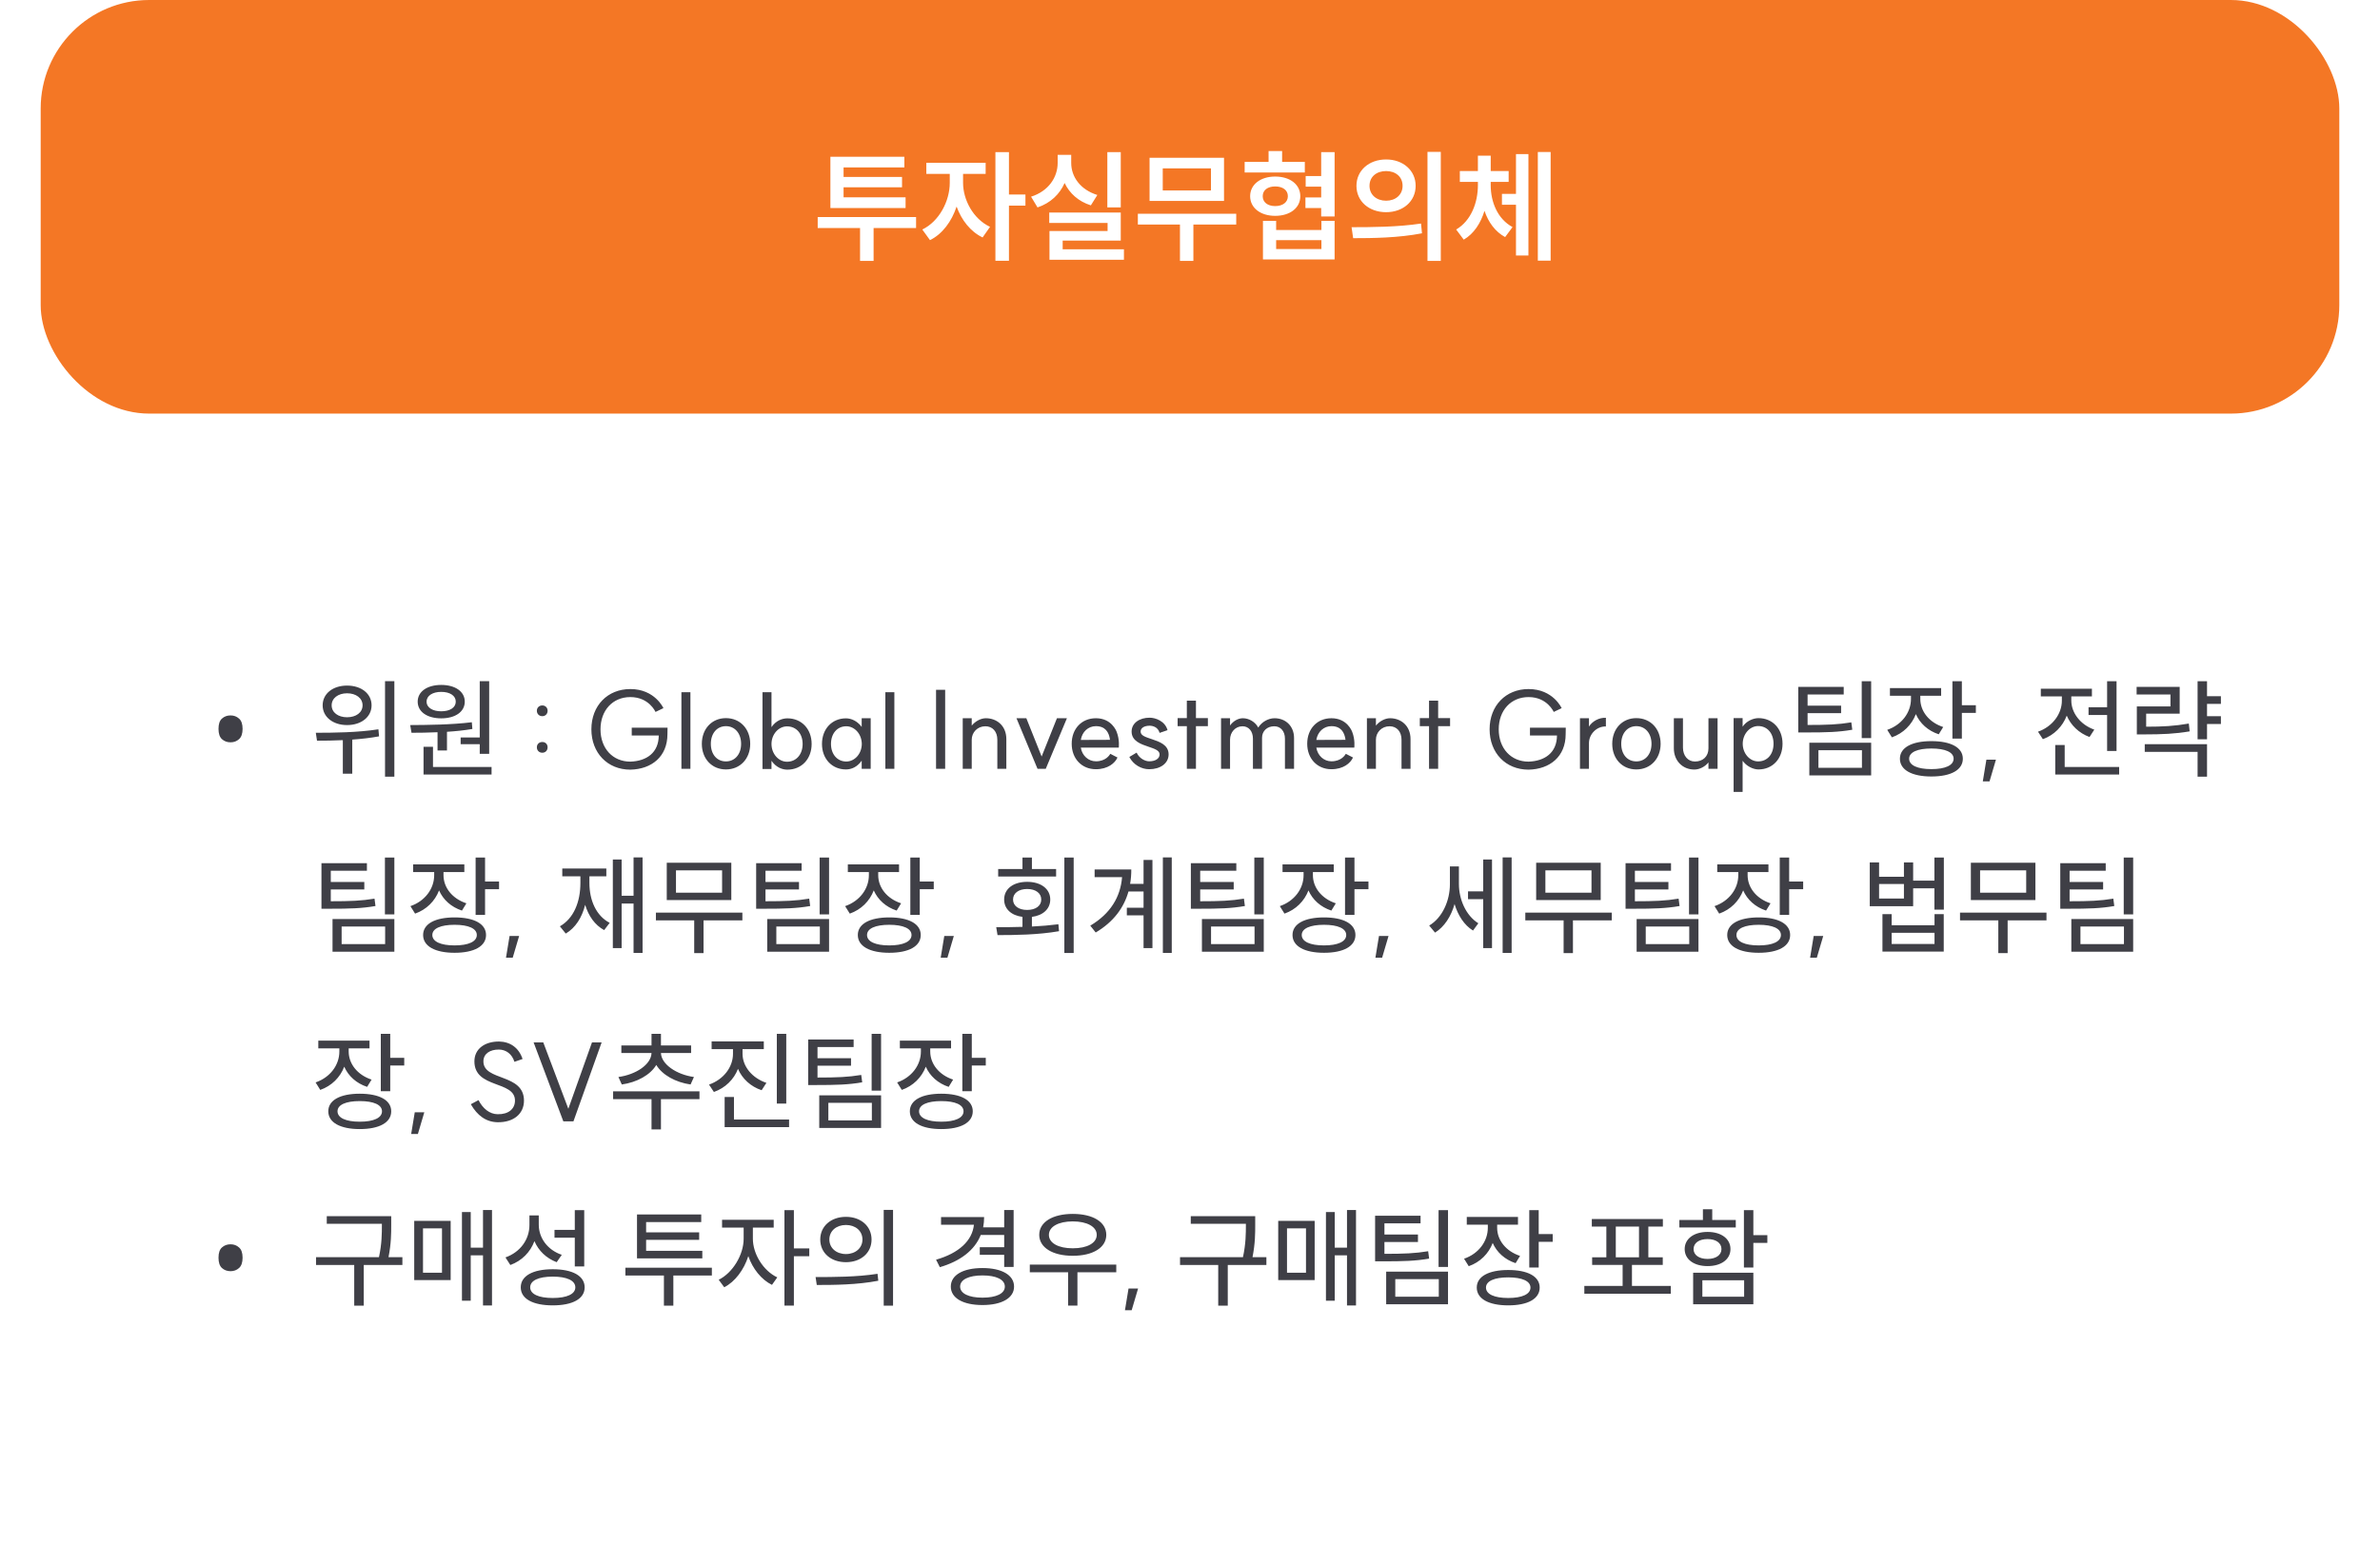 <svg width="351" height="228" viewBox="0 0 351 228" fill="none" xmlns="http://www.w3.org/2000/svg">
<rect x="6" width="339" height="61" rx="16" fill="#F47725"/>
<path d="M120.594 32.014H135.102V33.634H128.838V38.476H126.84V33.634H120.594V32.014ZM122.466 30.682V23.122H133.374V24.688H124.41V26.092H133.032V27.622H124.41V29.098H133.554V30.682H122.466ZM136.614 24.004H145.362V25.642H142.032V26.974C142.032 29.44 143.508 32.284 146.01 33.454L144.912 35.02C143.112 34.156 141.798 32.446 141.078 30.466C140.358 32.644 138.99 34.516 137.154 35.416L136.02 33.85C138.522 32.644 140.07 29.638 140.07 26.974V25.642H136.614V24.004ZM146.802 38.458V22.438H148.8V28.684H151.23V30.322H148.8V38.458H146.802ZM163.309 22.438H165.289V30.592H163.309V22.438ZM152.059 29.008C154.633 28.198 155.983 26.146 155.983 24.04V22.834H157.981V24.04C157.981 26.074 159.331 27.982 161.833 28.756L160.879 30.286C159.043 29.71 157.729 28.504 157.009 26.992C156.289 28.63 154.939 29.944 153.013 30.592L152.059 29.008ZM154.741 32.878V31.348H165.289V35.488H156.721V36.766H165.757V38.314H154.777V34.066H163.345V32.878H154.741ZM167.809 31.528H182.317V33.112H175.999V38.476H174.019V33.112H167.809V31.528ZM169.537 29.638V23.266H180.517V29.638H169.537ZM171.481 28.09H178.591V24.832H171.481V28.09ZM192.56 25.966H194.846V22.438H196.826V31.924H194.846V30.682H192.524V29.116H194.846V27.532H192.56V25.966ZM183.56 25.444V23.878H187.088V22.276H189.086V23.878H192.434V25.444H183.56ZM184.37 28.936C184.37 27.208 185.9 26.038 188.06 26.038C190.256 26.038 191.768 27.208 191.768 28.936C191.768 30.664 190.256 31.834 188.06 31.834C185.9 31.834 184.37 30.664 184.37 28.936ZM186.224 28.936C186.224 29.836 186.962 30.394 188.06 30.394C189.176 30.394 189.932 29.836 189.932 28.936C189.932 28.036 189.176 27.496 188.06 27.496C186.962 27.496 186.224 28.036 186.224 28.936ZM186.26 38.26V32.572H188.204V33.922H194.882V32.572H196.826V38.26H186.26ZM188.204 36.73H194.882V35.416H188.204V36.73ZM204.422 23.518C206.924 23.518 208.778 25.138 208.778 27.406C208.778 29.692 206.924 31.294 204.422 31.294C201.902 31.294 200.048 29.692 200.048 27.406C200.048 25.138 201.902 23.518 204.422 23.518ZM199.328 33.508C202.172 33.508 206.168 33.49 209.57 32.968L209.714 34.408C206.204 35.092 202.37 35.128 199.562 35.128L199.328 33.508ZM201.974 27.406C201.974 28.738 203.018 29.602 204.422 29.602C205.808 29.602 206.852 28.738 206.852 27.406C206.852 26.056 205.808 25.228 204.422 25.228C203.018 25.228 201.974 26.056 201.974 27.406ZM210.524 38.476V22.402H212.486V38.476H210.524ZM221.505 28.594H223.575V22.726H225.411V37.684H223.575V30.196H221.505V28.594ZM214.755 33.85C216.987 32.536 217.959 29.836 217.959 27.316V26.83H215.295V25.228H217.959V22.96H219.849V25.228H222.495V26.83H219.849V27.316C219.849 29.782 220.857 32.302 223.071 33.49L221.973 34.966C220.515 34.174 219.507 32.788 218.931 31.096C218.373 32.914 217.365 34.48 215.871 35.344L214.755 33.85ZM226.797 38.44V22.42H228.687V38.44H226.797Z" fill="white"/>
<g filter="url(#filter0_d_4103_3217)">
<rect x="6" y="69" width="339" height="152" rx="16" fill="white"/>
<path d="M32.224 106.16C32.224 105.445 32.395 104.939 32.736 104.64C33.078 104.331 33.499 104.176 34 104.176C34.491 104.176 34.907 104.331 35.248 104.64C35.6 104.939 35.776 105.445 35.776 106.16C35.776 106.864 35.6 107.371 35.248 107.68C34.907 107.989 34.491 108.144 34 108.144C33.499 108.144 33.078 107.989 32.736 107.68C32.395 107.371 32.224 106.864 32.224 106.16ZM51.184 99.776C53.28 99.776 54.8 100.96 54.8 102.688C54.8 104.4 53.28 105.6 51.184 105.6C49.104 105.6 47.584 104.4 47.584 102.688C47.584 100.96 49.104 99.776 51.184 99.776ZM46.576 106.736C49.168 106.736 52.72 106.704 55.808 106.224L55.904 107.264C54.608 107.504 53.264 107.648 51.952 107.744V112.768H50.56V107.824C49.184 107.888 47.888 107.904 46.752 107.904L46.576 106.736ZM48.912 102.688C48.912 103.744 49.872 104.448 51.184 104.448C52.512 104.448 53.472 103.744 53.472 102.688C53.472 101.632 52.512 100.912 51.184 100.912C49.872 100.912 48.912 101.632 48.912 102.688ZM56.784 113.216V99.12H58.16V113.216H56.784ZM70.752 99.12H72.144V109.84H70.752V108.416H67.936V107.424H70.752V99.12ZM60.496 105.6C63.104 105.584 66.576 105.552 69.584 105.184L69.664 106.176C68.448 106.384 67.184 106.512 65.92 106.592V109.344H64.528V106.656C63.152 106.72 61.824 106.736 60.688 106.736L60.496 105.6ZM61.6 102.144C61.6 100.656 63.008 99.68 65.072 99.68C67.136 99.68 68.544 100.656 68.544 102.144C68.544 103.648 67.136 104.608 65.072 104.608C63.008 104.608 61.6 103.648 61.6 102.144ZM62.464 112.896V108.8H63.856V111.776H72.496V112.896H62.464ZM62.912 102.144C62.912 103.024 63.808 103.568 65.072 103.568C66.352 103.568 67.216 103.024 67.216 102.144C67.216 101.264 66.352 100.704 65.072 100.704C63.808 100.704 62.912 101.264 62.912 102.144ZM79.976 102.704C80.44 102.704 80.76 103.04 80.76 103.488C80.76 103.952 80.44 104.288 79.976 104.288C79.512 104.288 79.176 103.952 79.176 103.488C79.176 103.04 79.512 102.704 79.976 102.704ZM79.176 108.88C79.176 108.416 79.512 108.096 79.976 108.096C80.44 108.096 80.76 108.416 80.76 108.88C80.76 109.344 80.44 109.68 79.976 109.68C79.512 109.68 79.176 109.344 79.176 108.88ZM98.449 105.984C98.449 106.384 98.433 106.896 98.433 106.944C98.433 110.256 96.097 112.112 92.961 112.176C89.601 112.176 87.217 109.712 87.217 106.224C87.217 102.736 89.601 100.288 92.961 100.288C96.593 100.288 97.841 103.104 97.841 103.104L96.673 103.664C96.673 103.664 95.729 101.472 92.961 101.472C90.369 101.472 88.561 103.424 88.561 106.224C88.561 109.04 90.369 110.992 92.961 110.992C95.361 110.912 97.137 109.68 97.153 107.136H93.169V105.984H98.449ZM100.494 100.752H101.822V112.048H100.494V100.752ZM107.058 110.96C108.386 110.96 109.298 109.904 109.298 108.368C109.298 106.832 108.386 105.76 107.058 105.76C105.746 105.76 104.834 106.816 104.834 108.368C104.834 109.92 105.73 110.96 107.058 110.96ZM103.506 108.368C103.506 106.16 104.978 104.576 107.058 104.576C109.154 104.576 110.642 106.16 110.642 108.368C110.642 110.56 109.154 112.144 107.058 112.144C104.978 112.144 103.506 110.56 103.506 108.368ZM116.115 112.176C115.411 112.176 114.467 111.872 113.779 110.864V112.08H112.451V100.752H113.779V105.904C114.467 104.896 115.411 104.608 116.131 104.608C118.211 104.608 119.699 106.176 119.699 108.384C119.699 110.608 118.211 112.176 116.115 112.176ZM113.779 108.384C113.779 109.84 114.819 111.008 116.067 111.008C117.427 111.008 118.371 109.936 118.371 108.384C118.371 106.848 117.427 105.792 116.067 105.792C114.819 105.792 113.779 106.96 113.779 108.384ZM124.761 112.144C122.697 112.144 121.225 110.576 121.225 108.384C121.225 106.176 122.697 104.608 124.761 104.608C125.561 104.608 126.441 105.008 127.081 105.872V104.592H128.409V112.048H127.081V110.848C126.425 111.792 125.561 112.144 124.761 112.144ZM122.553 108.384C122.553 109.904 123.481 110.976 124.809 110.976C126.009 110.976 127.081 109.888 127.097 108.384C127.081 106.88 126.009 105.776 124.809 105.776C123.481 105.776 122.553 106.832 122.553 108.384ZM130.572 100.752H131.9V112.048H130.572V100.752ZM138.048 100.4H139.392V112.048H138.048V100.4ZM147.086 107.76C147.086 106.56 146.382 105.776 145.326 105.776C144.142 105.776 143.31 106.688 143.31 107.76V112.048H141.982V104.592H143.31V105.68C143.822 105.04 144.654 104.592 145.39 104.592C147.022 104.592 148.414 105.712 148.414 107.664V112.048H147.086V107.76ZM157.348 104.592L154.228 112.048H153.012L149.908 104.592H151.364L153.62 110.24L155.876 104.592H157.348ZM161.621 112.112C159.525 112.112 158.053 110.544 158.053 108.352C158.053 106.144 159.525 104.592 161.621 104.592C163.925 104.592 164.629 106.448 164.693 106.624C165.141 107.776 164.997 108.88 164.997 108.928H159.397C159.589 110.112 160.517 110.944 161.621 110.944C163.093 110.944 163.637 110.016 163.749 109.84L164.805 110.384C164.437 111.216 163.381 112.112 161.621 112.112ZM159.397 107.792L163.701 107.776C163.557 106.64 162.997 105.76 161.621 105.76C160.485 105.76 159.589 106.592 159.397 107.792ZM167.625 109.664C168.041 110.56 168.921 110.944 169.481 110.944C170.377 110.944 171.017 110.56 171.017 109.92C171.017 109.312 170.185 109.072 169.353 108.784C168.329 108.432 166.889 107.984 166.889 106.56C166.889 105.296 168.057 104.512 169.545 104.512C170.425 104.512 171.833 105.024 172.185 106.352L171.017 106.752C170.777 105.872 169.977 105.696 169.545 105.696C168.777 105.696 168.217 106.016 168.217 106.56C168.217 107.168 168.985 107.376 169.881 107.68C170.953 108.048 172.345 108.496 172.345 109.92C172.345 111.248 171.129 112.112 169.481 112.112C168.345 112.112 167.161 111.472 166.553 110.304L167.625 109.664ZM175.034 112.048V105.76H173.674V104.576H175.034V102H176.378V104.576H178.138V105.76H176.378V112.048H175.034ZM189.502 107.6C189.502 106.512 188.862 105.776 187.934 105.776C186.862 105.776 186.126 106.48 186.126 107.472V112.048H184.782V107.6C184.782 106.512 184.158 105.776 183.246 105.776C182.158 105.776 181.406 106.688 181.406 107.744V112.048H180.078V104.592H181.406V105.664C181.854 105.024 182.59 104.592 183.294 104.592C184.222 104.592 185.134 105.152 185.566 105.968C186.062 105.152 187.038 104.592 187.966 104.592C189.646 104.592 190.846 105.792 190.846 107.504V112.048H189.502V107.6ZM196.355 112.112C194.259 112.112 192.787 110.544 192.787 108.352C192.787 106.144 194.259 104.592 196.355 104.592C198.659 104.592 199.363 106.448 199.427 106.624C199.875 107.776 199.731 108.88 199.731 108.928H194.131C194.323 110.112 195.251 110.944 196.355 110.944C197.827 110.944 198.371 110.016 198.483 109.84L199.539 110.384C199.171 111.216 198.115 112.112 196.355 112.112ZM194.131 107.792L198.435 107.776C198.291 106.64 197.731 105.76 196.355 105.76C195.219 105.76 194.323 106.592 194.131 107.792ZM206.695 107.76C206.695 106.56 205.991 105.776 204.935 105.776C203.751 105.776 202.919 106.688 202.919 107.76V112.048H201.591V104.592H202.919V105.68C203.431 105.04 204.263 104.592 204.999 104.592C206.631 104.592 208.023 105.712 208.023 107.664V112.048H206.695V107.76ZM210.753 112.048V105.76H209.393V104.576H210.753V102H212.097V104.576H213.857V105.76H212.097V112.048H210.753ZM230.918 105.984C230.918 106.384 230.902 106.896 230.902 106.944C230.902 110.256 228.566 112.112 225.43 112.176C222.07 112.176 219.686 109.712 219.686 106.224C219.686 102.736 222.07 100.288 225.43 100.288C229.062 100.288 230.31 103.104 230.31 103.104L229.142 103.664C229.142 103.664 228.198 101.472 225.43 101.472C222.838 101.472 221.03 103.424 221.03 106.224C221.03 109.04 222.838 110.992 225.43 110.992C227.83 110.912 229.606 109.68 229.622 107.136H225.638V105.984H230.918ZM233.011 112.048V104.592H234.339V105.824C234.835 105.024 235.843 104.48 236.835 104.528V105.808C235.475 105.76 234.339 106.944 234.339 108.256V112.048H233.011ZM241.323 110.96C242.651 110.96 243.563 109.904 243.563 108.368C243.563 106.832 242.651 105.76 241.323 105.76C240.011 105.76 239.099 106.816 239.099 108.368C239.099 109.92 239.995 110.96 241.323 110.96ZM237.771 108.368C237.771 106.16 239.243 104.576 241.323 104.576C243.419 104.576 244.907 106.16 244.907 108.368C244.907 110.56 243.419 112.144 241.323 112.144C239.243 112.144 237.771 110.56 237.771 108.368ZM248.201 108.928C248.201 110.112 248.921 110.976 249.961 110.976C251.145 110.976 251.961 110.224 251.961 109.04V104.592H253.305V112.048H251.961V111.104C251.465 111.744 250.633 112.16 249.881 112.16C248.121 112.16 246.857 110.832 246.857 109.04V104.592H248.201V108.928ZM259.287 110.96C260.647 110.96 261.559 109.904 261.559 108.352C261.559 106.816 260.647 105.744 259.287 105.744C258.055 105.744 257.015 106.928 257.015 108.352C257.015 109.792 258.055 110.96 259.287 110.96ZM255.671 115.456V104.576H256.999V105.84C257.559 104.992 258.583 104.576 259.335 104.576C261.415 104.576 262.887 106.144 262.887 108.352C262.887 110.576 261.415 112.144 259.335 112.144C258.551 112.144 257.559 111.664 256.999 110.864V115.456H255.671ZM265.205 99.968H271.909V101.088H266.581V102.736H271.525V103.84H266.581V105.584C269.445 105.584 271.109 105.52 273.029 105.2L273.173 106.288C271.141 106.64 269.413 106.688 266.357 106.688H265.205V99.968ZM266.837 113.024V108.208H275.957V113.024H266.837ZM268.181 111.904H274.597V109.312H268.181V111.904ZM274.565 107.52V99.136H275.957V107.52H274.565ZM278.725 100.144H286.277V101.28H283.205V101.744C283.205 103.552 284.485 105.2 286.581 105.888L285.925 106.96C284.325 106.432 283.157 105.36 282.549 103.984C281.941 105.568 280.693 106.816 279.013 107.408L278.325 106.304C280.469 105.568 281.829 103.744 281.829 101.744V101.28H278.725V100.144ZM280.197 110.56C280.197 108.912 281.973 107.968 284.837 107.968C287.717 107.968 289.477 108.912 289.477 110.56C289.477 112.224 287.717 113.184 284.837 113.184C281.973 113.184 280.197 112.224 280.197 110.56ZM281.557 110.56C281.557 111.536 282.789 112.096 284.837 112.096C286.885 112.096 288.117 111.536 288.117 110.56C288.117 109.6 286.885 109.056 284.837 109.056C282.789 109.056 281.557 109.6 281.557 110.56ZM287.941 107.6V99.136H289.333V102.672H291.397V103.808H289.333V107.6H287.941ZM294.358 110.704L293.414 113.904H292.422L292.95 110.704H294.358ZM308.017 102.976H310.754V99.136H312.146V109.424H310.754V104.112H308.017V102.976ZM300.562 106.576C302.674 105.84 304.082 103.968 304.082 102V101.376H300.978V100.24H308.514V101.376H305.474V101.984C305.474 103.776 306.802 105.552 308.866 106.272L308.161 107.36C306.594 106.784 305.41 105.632 304.802 104.208C304.194 105.792 302.962 107.072 301.282 107.68L300.562 106.576ZM303.106 112.896V108.544H304.498V111.776H312.53V112.896H303.106ZM315.106 99.968H321.458V103.92H316.514V105.84C318.962 105.84 320.722 105.744 322.802 105.376L322.93 106.528C320.754 106.896 318.882 106.976 316.258 106.976H315.138V102.848H320.098V101.088H315.106V99.968ZM316.306 109.552V108.416H325.49V113.216H324.098V109.552H316.306ZM324.098 107.696V99.136H325.49V101.344H327.538V102.48H325.49V104.288H327.538V105.44H325.49V107.696H324.098ZM47.408 125.968H54.112V127.088H48.784V128.736H53.728V129.84H48.784V131.584C51.648 131.584 53.312 131.52 55.232 131.2L55.376 132.288C53.344 132.64 51.616 132.688 48.56 132.688H47.408V125.968ZM49.04 139.024V134.208H58.16V139.024H49.04ZM50.384 137.904H56.8V135.312H50.384V137.904ZM56.768 133.52V125.136H58.16V133.52H56.768ZM60.928 126.144H68.48V127.28H65.408V127.744C65.408 129.552 66.688 131.2 68.784 131.888L68.128 132.96C66.528 132.432 65.36 131.36 64.752 129.984C64.144 131.568 62.896 132.816 61.216 133.408L60.528 132.304C62.672 131.568 64.032 129.744 64.032 127.744V127.28H60.928V126.144ZM62.4 136.56C62.4 134.912 64.176 133.968 67.04 133.968C69.92 133.968 71.68 134.912 71.68 136.56C71.68 138.224 69.92 139.184 67.04 139.184C64.176 139.184 62.4 138.224 62.4 136.56ZM63.76 136.56C63.76 137.536 64.992 138.096 67.04 138.096C69.088 138.096 70.32 137.536 70.32 136.56C70.32 135.6 69.088 135.056 67.04 135.056C64.992 135.056 63.76 135.6 63.76 136.56ZM70.144 133.6V125.136H71.536V128.672H73.6V129.808H71.536V133.6H70.144ZM76.561 136.704L75.617 139.904H74.625L75.153 136.704H76.561ZM93.437 125.12H94.765V139.2H93.437V131.92H91.677V138.496H90.381V125.424H91.677V130.768H93.437V125.12ZM82.573 135.28C84.589 134.128 85.597 131.728 85.597 128.88V127.904H82.925V126.752H89.421V127.904H86.925V128.88C86.925 131.456 87.933 133.744 89.917 134.768L89.101 135.84C87.725 135.088 86.797 133.76 86.301 132.112C85.821 134 84.877 135.488 83.437 136.352L82.573 135.28ZM96.733 133.264H109.485V134.4H103.757V139.232H102.381V134.4H96.733V133.264ZM98.333 131.408V125.904H107.853V131.408H98.333ZM99.693 130.32H106.493V127.024H99.693V130.32ZM111.517 125.968H118.221V127.088H112.893V128.736H117.837V129.84H112.893V131.584C115.757 131.584 117.421 131.52 119.341 131.2L119.485 132.288C117.453 132.64 115.725 132.688 112.669 132.688H111.517V125.968ZM113.149 139.024V134.208H122.269V139.024H113.149ZM114.493 137.904H120.909V135.312H114.493V137.904ZM120.877 133.52V125.136H122.269V133.52H120.877ZM125.038 126.144H132.59V127.28H129.518V127.744C129.518 129.552 130.798 131.2 132.894 131.888L132.238 132.96C130.638 132.432 129.47 131.36 128.862 129.984C128.254 131.568 127.006 132.816 125.326 133.408L124.638 132.304C126.782 131.568 128.142 129.744 128.142 127.744V127.28H125.038V126.144ZM126.51 136.56C126.51 134.912 128.286 133.968 131.15 133.968C134.03 133.968 135.79 134.912 135.79 136.56C135.79 138.224 134.03 139.184 131.15 139.184C128.286 139.184 126.51 138.224 126.51 136.56ZM127.87 136.56C127.87 137.536 129.102 138.096 131.15 138.096C133.198 138.096 134.43 137.536 134.43 136.56C134.43 135.6 133.198 135.056 131.15 135.056C129.102 135.056 127.87 135.6 127.87 136.56ZM134.254 133.6V125.136H135.646V128.672H137.71V129.808H135.646V133.6H134.254ZM140.67 136.704L139.726 139.904H138.734L139.262 136.704H140.67ZM156.97 125.136H158.346V139.216H156.97V125.136ZM146.922 135.408C148.09 135.408 149.418 135.408 150.794 135.36V133.888C149.146 133.68 148.09 132.72 148.09 131.328C148.09 129.744 149.45 128.72 151.482 128.72C153.498 128.72 154.89 129.744 154.89 131.328C154.89 132.72 153.818 133.68 152.186 133.888V135.312C153.514 135.248 154.842 135.136 156.09 134.976L156.186 136C153.066 136.544 149.674 136.576 147.114 136.576L146.922 135.408ZM147.21 127.936V126.832H150.794V125.136H152.186V126.832H155.754V127.936H147.21ZM149.402 131.328C149.402 132.272 150.25 132.864 151.482 132.864C152.73 132.864 153.562 132.272 153.562 131.328C153.562 130.384 152.73 129.776 151.482 129.776C150.25 129.776 149.402 130.384 149.402 131.328ZM166.186 132.544H168.65V130.144H166.426C165.754 132.528 164.25 134.608 161.594 136.192L160.794 135.184C163.77 133.408 165.242 130.96 165.482 128.032H161.434V126.896H166.842C166.842 127.616 166.794 128.336 166.666 129.024H168.65V125.488H169.962V138.496H168.65V133.664H166.186V132.544ZM171.498 139.2V125.12H172.81V139.2H171.498ZM175.627 125.968H182.331V127.088H177.003V128.736H181.947V129.84H177.003V131.584C179.867 131.584 181.531 131.52 183.451 131.2L183.595 132.288C181.563 132.64 179.835 132.688 176.779 132.688H175.627V125.968ZM177.259 139.024V134.208H186.379V139.024H177.259ZM178.603 137.904H185.019V135.312H178.603V137.904ZM184.987 133.52V125.136H186.379V133.52H184.987ZM189.147 126.144H196.699V127.28H193.627V127.744C193.627 129.552 194.907 131.2 197.003 131.888L196.347 132.96C194.747 132.432 193.579 131.36 192.971 129.984C192.363 131.568 191.115 132.816 189.435 133.408L188.747 132.304C190.891 131.568 192.251 129.744 192.251 127.744V127.28H189.147V126.144ZM190.619 136.56C190.619 134.912 192.395 133.968 195.259 133.968C198.139 133.968 199.899 134.912 199.899 136.56C199.899 138.224 198.139 139.184 195.259 139.184C192.395 139.184 190.619 138.224 190.619 136.56ZM191.979 136.56C191.979 137.536 193.211 138.096 195.259 138.096C197.307 138.096 198.539 137.536 198.539 136.56C198.539 135.6 197.307 135.056 195.259 135.056C193.211 135.056 191.979 135.6 191.979 136.56ZM198.363 133.6V125.136H199.755V128.672H201.819V129.808H199.755V133.6H198.363ZM204.78 136.704L203.836 139.904H202.844L203.372 136.704H204.78ZM216.503 130.128H218.743V125.424H220.039V138.496H218.743V131.28H216.503V130.128ZM210.775 135.168C212.727 134.016 213.831 131.488 213.831 129.072V126.448H215.159V129.04C215.159 131.28 216.167 133.68 218.023 134.832L217.239 135.904C215.927 135.104 215.015 133.648 214.519 132C214.007 133.808 213.015 135.36 211.639 136.208L210.775 135.168ZM221.607 139.2V125.12H222.935V139.2H221.607ZM224.952 133.264H237.704V134.4H231.976V139.232H230.6V134.4H224.952V133.264ZM226.552 131.408V125.904H236.072V131.408H226.552ZM227.912 130.32H234.712V127.024H227.912V130.32ZM239.736 125.968H246.44V127.088H241.112V128.736H246.056V129.84H241.112V131.584C243.976 131.584 245.64 131.52 247.56 131.2L247.704 132.288C245.672 132.64 243.944 132.688 240.888 132.688H239.736V125.968ZM241.368 139.024V134.208H250.488V139.024H241.368ZM242.712 137.904H249.128V135.312H242.712V137.904ZM249.096 133.52V125.136H250.488V133.52H249.096ZM253.257 126.144H260.809V127.28H257.737V127.744C257.737 129.552 259.017 131.2 261.113 131.888L260.457 132.96C258.857 132.432 257.689 131.36 257.081 129.984C256.473 131.568 255.225 132.816 253.545 133.408L252.857 132.304C255.001 131.568 256.361 129.744 256.361 127.744V127.28H253.257V126.144ZM254.729 136.56C254.729 134.912 256.505 133.968 259.369 133.968C262.249 133.968 264.009 134.912 264.009 136.56C264.009 138.224 262.249 139.184 259.369 139.184C256.505 139.184 254.729 138.224 254.729 136.56ZM256.089 136.56C256.089 137.536 257.321 138.096 259.369 138.096C261.417 138.096 262.649 137.536 262.649 136.56C262.649 135.6 261.417 135.056 259.369 135.056C257.321 135.056 256.089 135.6 256.089 136.56ZM262.473 133.6V125.136H263.865V128.672H265.929V129.808H263.865V133.6H262.473ZM268.889 136.704L267.945 139.904H266.953L267.481 136.704H268.889ZM275.749 125.856H277.125V127.968H280.789V125.856H282.149V128.544H285.285V125.136H286.677V132.816H285.285V129.68H282.149V132.32H275.749V125.856ZM277.125 131.184H280.789V129.04H277.125V131.184ZM277.621 139.008V133.488H278.981V135.12H285.301V133.488H286.661V139.008H277.621ZM278.981 137.888H285.301V136.24H278.981V137.888ZM289.061 133.264H301.813V134.4H296.085V139.232H294.709V134.4H289.061V133.264ZM290.661 131.408V125.904H300.181V131.408H290.661ZM292.021 130.32H298.821V127.024H292.021V130.32ZM303.846 125.968H310.55V127.088H305.222V128.736H310.166V129.84H305.222V131.584C308.086 131.584 309.75 131.52 311.67 131.2L311.814 132.288C309.782 132.64 308.054 132.688 304.998 132.688H303.846V125.968ZM305.478 139.024V134.208H314.598V139.024H305.478ZM306.822 137.904H313.238V135.312H306.822V137.904ZM313.206 133.52V125.136H314.598V133.52H313.206ZM46.944 152.144H54.496V153.28H51.424V153.744C51.424 155.552 52.704 157.2 54.8 157.888L54.144 158.96C52.544 158.432 51.376 157.36 50.768 155.984C50.16 157.568 48.912 158.816 47.232 159.408L46.544 158.304C48.688 157.568 50.048 155.744 50.048 153.744V153.28H46.944V152.144ZM48.416 162.56C48.416 160.912 50.192 159.968 53.056 159.968C55.936 159.968 57.696 160.912 57.696 162.56C57.696 164.224 55.936 165.184 53.056 165.184C50.192 165.184 48.416 164.224 48.416 162.56ZM49.776 162.56C49.776 163.536 51.008 164.096 53.056 164.096C55.104 164.096 56.336 163.536 56.336 162.56C56.336 161.6 55.104 161.056 53.056 161.056C51.008 161.056 49.776 161.6 49.776 162.56ZM56.16 159.6V151.136H57.552V154.672H59.616V155.808H57.552V159.6H56.16ZM62.576 162.704L61.632 165.904H60.64L61.168 162.704H62.576ZM70.572 160.912C71.18 162.128 72.204 162.992 73.404 162.992C74.972 163.024 75.948 162.224 75.948 160.976C75.948 158 69.964 159.248 69.964 155.2C69.964 153.328 71.532 152.256 73.612 152.272C75.212 152.304 76.508 153.152 77.068 154.848L75.868 155.264C75.516 154.128 74.652 153.472 73.596 153.456C72.252 153.44 71.292 154.08 71.292 155.2C71.292 158.144 77.276 156.944 77.276 160.992C77.276 162.912 75.772 164.208 73.388 164.176C71.692 164.144 70.396 163.2 69.436 161.52L70.572 160.912ZM88.729 152.4L84.569 164.048H83.081L78.697 152.4H80.121L83.817 162.192L87.305 152.4H88.729ZM90.421 159.616H103.157V160.768H97.477V165.232H96.085V160.768H90.421V159.616ZM91.204 157.504C93.796 157.152 96.037 155.648 96.085 153.968H91.636V152.848H96.085V151.136H97.477V152.848H101.925V153.968H97.477C97.525 155.616 99.764 157.152 102.341 157.504L101.845 158.608C99.636 158.288 97.684 157.216 96.788 155.728C95.892 157.216 93.941 158.288 91.701 158.608L91.204 157.504ZM104.949 152.256H112.645V153.392H109.509V154.08C109.509 155.952 110.933 157.664 113.029 158.368L112.325 159.456C110.709 158.912 109.461 157.76 108.837 156.304C108.229 157.872 106.965 159.12 105.285 159.712L104.565 158.624C106.709 157.872 108.101 156.048 108.101 154.08V153.392H104.949V152.256ZM106.869 164.896V160.448H108.245V163.776H116.373V164.896H106.869ZM114.565 161.424V151.136H115.957V161.424H114.565ZM119.189 151.968H125.893V153.088H120.565V154.736H125.509V155.84H120.565V157.584C123.429 157.584 125.093 157.52 127.013 157.2L127.157 158.288C125.125 158.64 123.397 158.688 120.341 158.688H119.189V151.968ZM120.821 165.024V160.208H129.941V165.024H120.821ZM122.165 163.904H128.581V161.312H122.165V163.904ZM128.549 159.52V151.136H129.941V159.52H128.549ZM132.71 152.144H140.262V153.28H137.19V153.744C137.19 155.552 138.47 157.2 140.566 157.888L139.91 158.96C138.31 158.432 137.142 157.36 136.534 155.984C135.926 157.568 134.678 158.816 132.998 159.408L132.31 158.304C134.454 157.568 135.814 155.744 135.814 153.744V153.28H132.71V152.144ZM134.182 162.56C134.182 160.912 135.958 159.968 138.822 159.968C141.702 159.968 143.462 160.912 143.462 162.56C143.462 164.224 141.702 165.184 138.822 165.184C135.958 165.184 134.182 164.224 134.182 162.56ZM135.542 162.56C135.542 163.536 136.774 164.096 138.822 164.096C140.87 164.096 142.102 163.536 142.102 162.56C142.102 161.6 140.87 161.056 138.822 161.056C136.774 161.056 135.542 161.6 135.542 162.56ZM141.926 159.6V151.136H143.318V154.672H145.382V155.808H143.318V159.6H141.926ZM32.224 184.16C32.224 183.445 32.395 182.939 32.736 182.64C33.078 182.331 33.499 182.176 34 182.176C34.491 182.176 34.907 182.331 35.248 182.64C35.6 182.939 35.776 183.445 35.776 184.16C35.776 184.864 35.6 185.371 35.248 185.68C34.907 185.989 34.491 186.144 34 186.144C33.499 186.144 33.078 185.989 32.736 185.68C32.395 185.371 32.224 184.864 32.224 184.16ZM48.192 178.032H57.696V179.264C57.696 180.592 57.696 182.048 57.296 184.08H59.344V185.232H53.648V191.232H52.24V185.232H46.608V184.08H55.888C56.32 182.08 56.32 180.576 56.32 179.264V179.152H48.192V178.032ZM71.232 177.12H72.56V191.2H71.232V183.808H69.424V190.496H68.128V177.424H69.424V182.672H71.232V177.12ZM61.088 187.456V178.72H66.464V187.456H61.088ZM62.384 186.368H65.184V179.824H62.384V186.368ZM78.081 177.92H79.457V179.28C79.457 181.264 80.769 183.024 82.849 183.728L82.097 184.816C80.577 184.24 79.425 183.136 78.817 181.712C78.209 183.344 76.961 184.608 75.265 185.232L74.545 184.112C76.721 183.344 78.081 181.472 78.081 179.328V177.92ZM76.801 188.528C76.801 186.832 78.593 185.856 81.521 185.856C84.433 185.856 86.225 186.832 86.225 188.528C86.225 190.224 84.433 191.184 81.521 191.184C78.593 191.184 76.801 190.224 76.801 188.528ZM78.193 188.528C78.193 189.52 79.425 190.096 81.521 190.096C83.601 190.096 84.849 189.52 84.849 188.528C84.849 187.52 83.601 186.944 81.521 186.944C79.425 186.944 78.193 187.52 78.193 188.528ZM81.777 181.2V180.048H84.769V177.136H86.161V185.44H84.769V181.2H81.777ZM92.233 185.632H104.985V186.784H99.305V191.232H97.913V186.784H92.233V185.632ZM93.945 184.256V177.776H103.417V178.896H95.289V180.416H103.113V181.52H95.289V183.136H103.577V184.256H93.945ZM106.489 178.56H114.105V179.712H111.033V181.36C111.033 183.584 112.553 186.08 114.633 187.056L113.849 188.16C112.281 187.392 111.001 185.776 110.361 183.92C109.721 185.936 108.393 187.712 106.809 188.512L105.993 187.408C108.041 186.4 109.673 183.744 109.673 181.36V179.712H106.489V178.56ZM115.689 191.216V177.136H117.081V182.784H119.353V183.936H117.081V191.216H115.689ZM124.761 178.128C126.953 178.128 128.537 179.504 128.537 181.472C128.537 183.456 126.953 184.816 124.761 184.816C122.553 184.816 120.969 183.456 120.969 181.472C120.969 179.504 122.553 178.128 124.761 178.128ZM120.281 187.008C122.825 187.008 126.377 187.008 129.417 186.528L129.529 187.552C126.393 188.16 122.953 188.176 120.457 188.176L120.281 187.008ZM122.313 181.472C122.313 182.736 123.353 183.616 124.761 183.616C126.153 183.616 127.193 182.736 127.193 181.472C127.193 180.192 126.153 179.328 124.761 179.328C123.353 179.328 122.313 180.192 122.313 181.472ZM130.329 191.232V177.104H131.705V191.232H130.329ZM144.497 182.608H148.097V180.8H144.641C143.745 183.056 141.617 184.672 138.609 185.552L138.049 184.448C141.409 183.488 143.393 181.648 143.633 179.296H138.785V178.16H145.137C145.137 178.688 145.089 179.2 144.993 179.68H148.097V177.12H149.489V185.52H148.097V183.728H144.497V182.608ZM140.225 188.416C140.225 186.704 142.033 185.68 144.897 185.68C147.729 185.68 149.553 186.704 149.553 188.416C149.553 190.112 147.729 191.136 144.897 191.136C142.033 191.136 140.225 190.112 140.225 188.416ZM141.601 188.416C141.601 189.44 142.881 190.048 144.897 190.048C146.929 190.048 148.193 189.44 148.193 188.416C148.193 187.376 146.929 186.768 144.897 186.768C142.881 186.768 141.601 187.376 141.601 188.416ZM151.874 185.168H164.626V186.304H158.898V191.216H157.522V186.304H151.874V185.168ZM153.266 180.784C153.266 178.88 155.266 177.696 158.21 177.696C161.17 177.696 163.154 178.88 163.154 180.784C163.154 182.672 161.17 183.872 158.21 183.872C155.266 183.872 153.266 182.672 153.266 180.784ZM154.69 180.784C154.69 182 156.098 182.768 158.21 182.768C160.322 182.768 161.746 182 161.746 180.784C161.746 179.584 160.322 178.8 158.21 178.8C156.098 178.8 154.69 179.584 154.69 180.784ZM167.842 188.704L166.898 191.904H165.906L166.434 188.704H167.842ZM175.614 178.032H185.118V179.264C185.118 180.592 185.118 182.048 184.718 184.08H186.766V185.232H181.07V191.232H179.662V185.232H174.03V184.08H183.31C183.742 182.08 183.742 180.576 183.742 179.264V179.152H175.614V178.032ZM198.654 177.12H199.982V191.2H198.654V183.808H196.846V190.496H195.55V177.424H196.846V182.672H198.654V177.12ZM188.51 187.456V178.72H193.886V187.456H188.51ZM189.806 186.368H192.606V179.824H189.806V186.368ZM202.799 177.968H209.503V179.088H204.175V180.736H209.119V181.84H204.175V183.584C207.039 183.584 208.703 183.52 210.623 183.2L210.767 184.288C208.735 184.64 207.007 184.688 203.951 184.688H202.799V177.968ZM204.431 191.024V186.208H213.551V191.024H204.431ZM205.775 189.904H212.191V187.312H205.775V189.904ZM212.159 185.52V177.136H213.551V185.52H212.159ZM216.319 178.144H223.871V179.28H220.799V179.744C220.799 181.552 222.079 183.2 224.175 183.888L223.519 184.96C221.919 184.432 220.751 183.36 220.143 181.984C219.535 183.568 218.287 184.816 216.607 185.408L215.919 184.304C218.063 183.568 219.423 181.744 219.423 179.744V179.28H216.319V178.144ZM217.791 188.56C217.791 186.912 219.567 185.968 222.431 185.968C225.311 185.968 227.071 186.912 227.071 188.56C227.071 190.224 225.311 191.184 222.431 191.184C219.567 191.184 217.791 190.224 217.791 188.56ZM219.151 188.56C219.151 189.536 220.383 190.096 222.431 190.096C224.479 190.096 225.711 189.536 225.711 188.56C225.711 187.6 224.479 187.056 222.431 187.056C220.383 187.056 219.151 187.6 219.151 188.56ZM225.535 185.6V177.136H226.927V180.672H228.991V181.808H226.927V185.6H225.535ZM233.655 188.32H239.303V185.216H234.807V184.096H236.903V179.568H234.759V178.448H245.239V179.568H243.095V184.096H245.223V185.216H240.679V188.32H246.407V189.472H233.655V188.32ZM238.295 184.096H241.719V179.568H238.295V184.096ZM257.191 177.136H258.583V180.832H260.647V181.968H258.583V185.6H257.191V177.136ZM247.671 179.696V178.592H251.143V177.008H252.519V178.592H255.991V179.696H247.671ZM248.455 182.88C248.455 181.36 249.815 180.352 251.831 180.352C253.847 180.352 255.207 181.36 255.207 182.88C255.207 184.4 253.847 185.392 251.831 185.392C249.815 185.392 248.455 184.4 248.455 182.88ZM249.703 191.024V186.368H258.583V191.024H249.703ZM249.767 182.88C249.767 183.776 250.599 184.336 251.831 184.336C253.047 184.336 253.879 183.776 253.879 182.88C253.879 181.968 253.047 181.408 251.831 181.408C250.599 181.408 249.767 181.968 249.767 182.88ZM251.063 189.904H257.223V187.488H251.063V189.904Z" fill="#3F3F46"/>
</g>
<defs>
<filter id="filter0_d_4103_3217" x="0.658" y="64.993" width="349.685" height="162.685" filterUnits="userSpaceOnUse" color-interpolation-filters="sRGB">
<feFlood flood-opacity="0" result="BackgroundImageFix"/>
<feColorMatrix in="SourceAlpha" type="matrix" values="0 0 0 0 0 0 0 0 0 0 0 0 0 0 0 0 0 0 127 0" result="hardAlpha"/>
<feOffset dy="1.336"/>
<feGaussianBlur stdDeviation="2.671"/>
<feComposite in2="hardAlpha" operator="out"/>
<feColorMatrix type="matrix" values="0 0 0 0 0 0 0 0 0 0 0 0 0 0 0 0 0 0 0.1 0"/>
<feBlend mode="normal" in2="BackgroundImageFix" result="effect1_dropShadow_4103_3217"/>
<feBlend mode="normal" in="SourceGraphic" in2="effect1_dropShadow_4103_3217" result="shape"/>
</filter>
</defs>
</svg>
